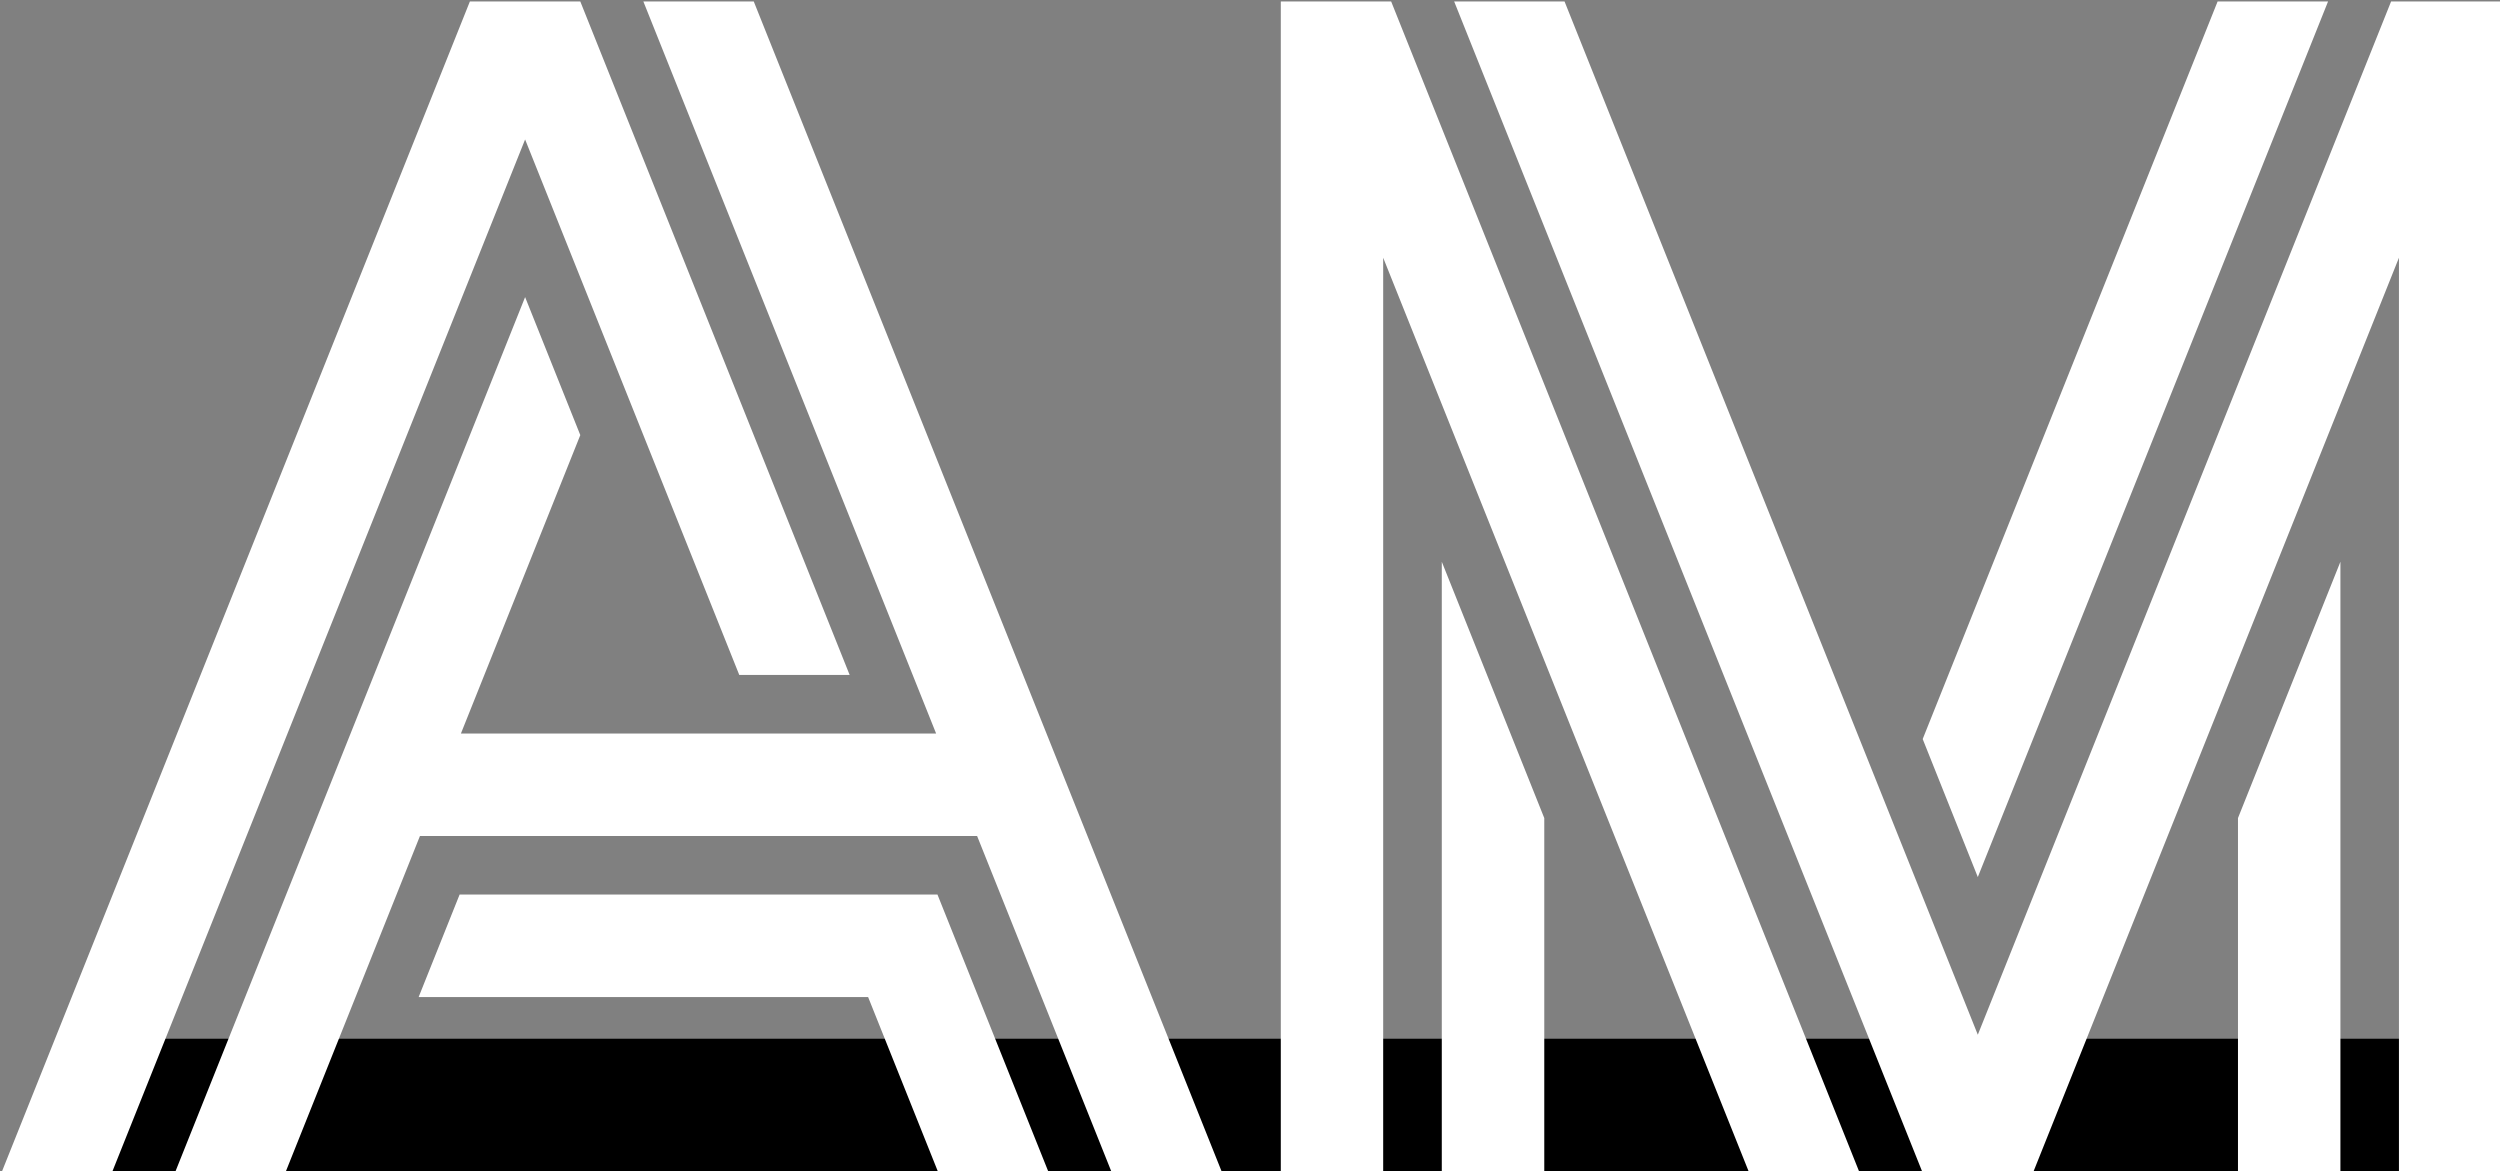 <?xml version="1.0" encoding="UTF-8" standalone="no"?>
<svg
   width="169"
   height="79.177"
   viewBox="-9.05 -0.807 169 79.177"
   version="1.1"
   id="svg12"
   xmlns="http://www.w3.org/2000/svg"
   xmlns:svg="http://www.w3.org/2000/svg">
  <rect x="-9.05" y="-0.807" width="169" height="79.177" fill="#808080" stroke="none"/>
  <defs
     id="defs16" />
  <rect
     style="fill:#000000;stroke-width:6.206"
     id="rect398"
     width="162.653"
     height="9.124"
     x="-3.198"
     y="69.411" />
  <g
     fill="#ffffff"
     id="g10"
     transform="translate(0.099,0.099)">
    <path
       d="m 148.228,-0.807 h -7.466 l -19.937,49.86 3.726,9.331 z m -70.795,0 V 78.37 h 6.921 V 16.516 l 24.742,61.854 h 7.465 L 84.893,-0.807 Z"
       id="path2" />
    <path
       d="m 88.316,78.37 h 6.928 V 54.395 L 88.316,37.068 Z m 53.822,0 h 6.925 V 37.068 l -6.925,17.327 z M 34.342,-0.807 54.132,48.679 H 22.009 L 30.079,28.507 26.348,19.178 2.676,78.37 h 7.463 l 9.1,-22.761 h 37.665 l 9.107,22.761 h 7.457 L 41.805,-0.807 Z"
       id="path4" />
    <path
       d="M 54.225,59.564 H 21.921 l -2.77,6.93 h 30.384 l 4.75,11.876 h 7.463 L 54.225,59.569 Z"
       id="path6" />
    <path
       d="m 40.826,44.721 h 7.462 L 30.079,-0.807 h -7.464 l -29.059,72.66 -2.576,6.44 -0.03,0.077 h 7.463 L 26.348,8.521 Z M 159.95,-0.807 h -7.461 L 124.551,69.042 96.614,-0.807 h -7.462 l 31.669,79.177 h 7.461 L 153.02,16.516 V 78.37 h 6.93 v -0.002 z"
       id="path8" />
  </g>
</svg>
